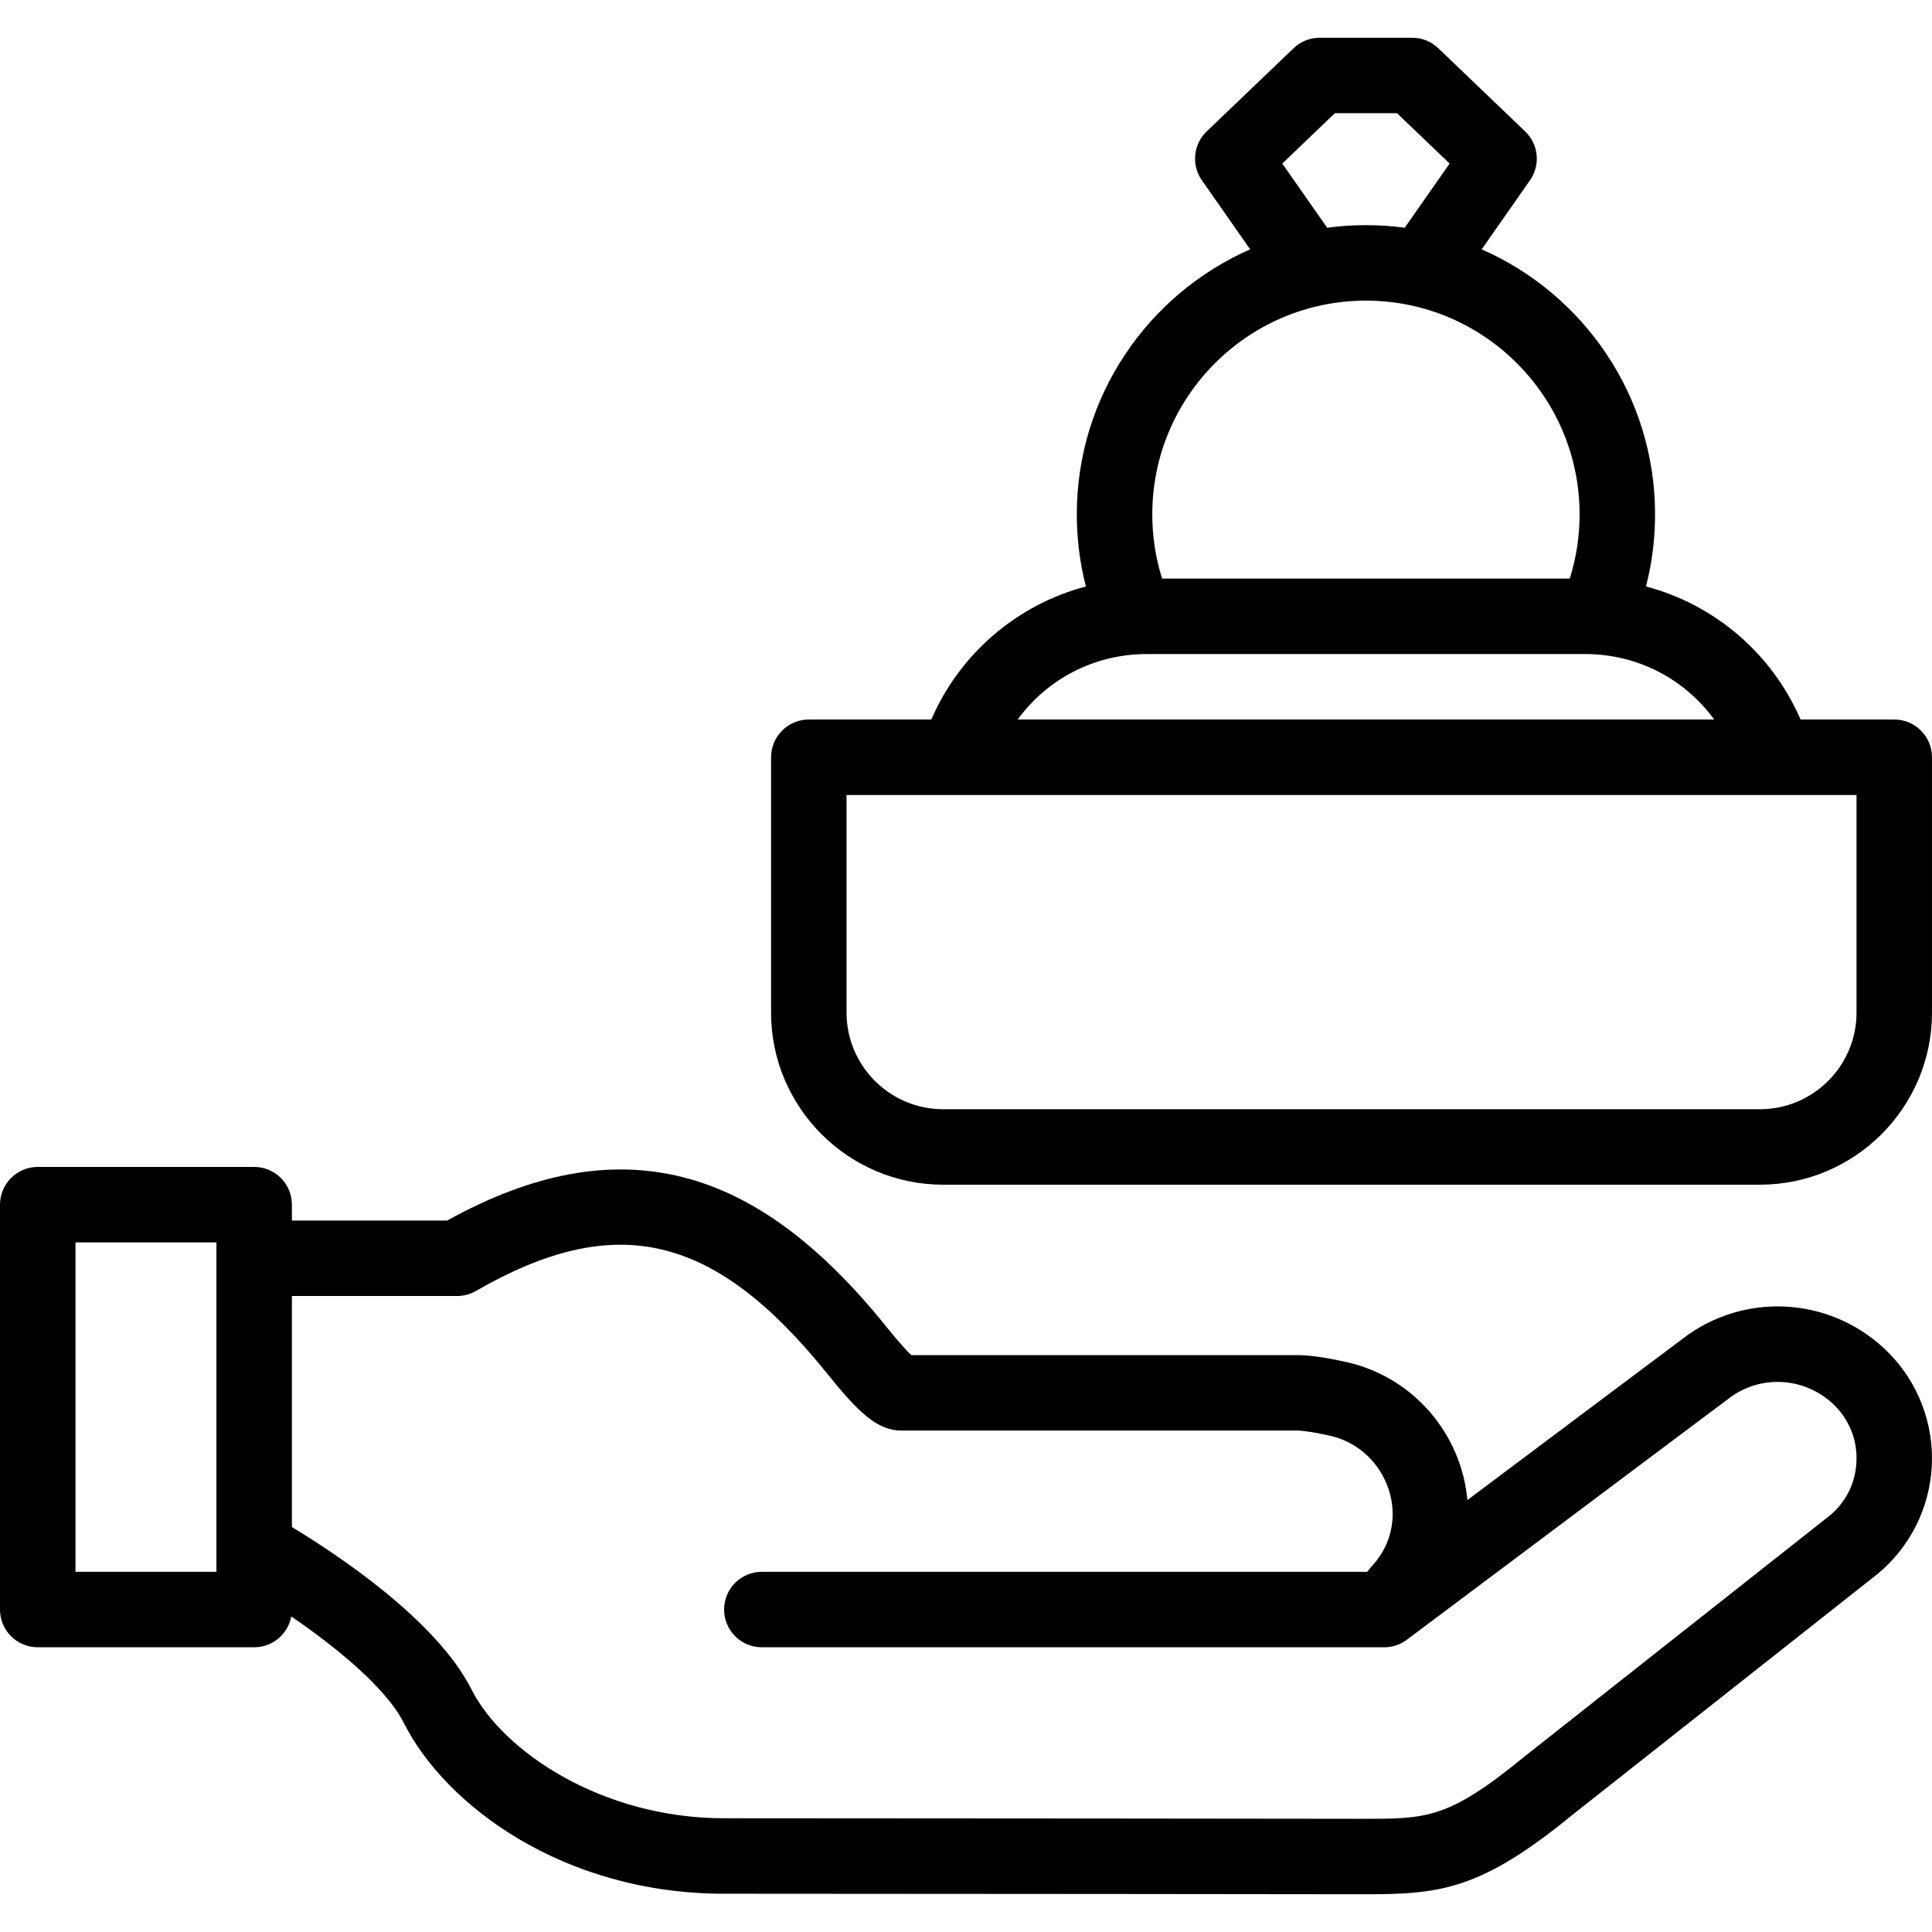 <svg id="Capa_1" enable-background="new 0 0 512 512" height="512" viewBox="0 0 512 512" width="512" xmlns="http://www.w3.org/2000/svg"><g><path d="m447.408 353.676c-.092.064-.183.13-.273.198l-58.26 43.655c-.352-3.901-1.27-7.787-2.764-11.53-5.063-12.679-15.965-22.026-29.161-25.004-5.604-1.264-9.955-1.879-13.302-1.879h-102.162c-1.101-1.054-3.143-3.225-6.663-7.6-17.691-21.989-35.361-34.939-54.019-39.592-19.208-4.79-39.613-1.018-62.305 11.532h-41.142v-4.206c0-5.523-4.477-10-10-10h-57.357c-5.523 0-10 4.477-10 10v107.294c0 5.523 4.477 10 10 10h57.357c4.898 0 8.973-3.521 9.832-8.171 11.507 7.877 25.05 18.743 29.861 28.28 10.985 21.771 42.221 45.203 84.844 45.203 54.664 0 166.365.139 167.499.141l1.716.001c.208.001.414.001.62.001 19.766 0 30.585-1.068 54.822-20.922l80.834-63.814c.048-.038.096-.077.144-.116 8.577-7.031 13.832-17.451 14.415-28.587.585-11.153-3.561-22.085-11.375-29.994-14.229-14.401-36.587-16.458-53.161-4.89zm-390.051 62.868h-37.357v-87.294h37.357zm434.615-29.031c-.293 5.584-2.798 10.593-7.057 14.114l-80.827 63.809c-.048.038-.096.077-.144.116-20.091 16.47-25.82 16.481-42.814 16.447l-1.724-.001c-1.122-.001-112.836-.141-167.512-.141-32.298 0-58.62-17.627-66.988-34.212-9.286-18.405-35.935-35.946-47.549-42.957v-61.232h43.77c1.751 0 3.472-.46 4.99-1.334 37.121-21.374 63.231-15.225 93.124 21.931 8.21 10.206 13.244 15.063 19.647 15.063h104.761c1.025 0 3.545.18 8.9 1.389 6.767 1.526 12.37 6.354 14.989 12.912 2.569 6.433 1.888 13.346-1.867 18.967-.552.825-1.145 1.586-1.761 2.261-.625.684-1.158 1.323-1.615 1.9h-160.4c-5.523 0-10 4.477-10 10s4.477 10 10 10h164.832c.784.009 1.572-.075 2.347-.253.006-.001.012-.003.018-.004.067-.016.133-.032.2-.049.015-.004.031-.008.046-.012.054-.014.107-.029.16-.043.028-.008.056-.015.084-.023.037-.01.074-.022.111-.033.044-.013.088-.026.132-.04.015-.005.03-.01.044-.014.924-.295 1.79-.72 2.576-1.254.391-.262.757-.533 1.098-.81l85.438-64.02c8.552-5.881 20.036-4.784 27.362 2.633 3.925 3.973 5.925 9.261 5.629 14.89z"/><path d="m502 190.68h-24.831c-7.629-17.59-22.791-30.444-40.966-35.263 1.598-6.207 2.404-12.606 2.404-19.128 0-31.346-18.921-58.357-45.942-70.209l12.798-18.3c2.827-4.042 2.284-9.542-1.279-12.954l-23.027-22.047c-1.861-1.782-4.338-2.777-6.916-2.777h-24.507c-2.577 0-5.054.995-6.915 2.777l-23.029 22.046c-3.563 3.412-4.106 8.912-1.279 12.954l12.798 18.301c-27.021 11.853-45.943 38.863-45.943 70.209 0 6.52.807 12.92 2.405 19.129-18.17 4.821-33.336 17.675-40.966 35.262h-32.462c-5.523 0-10 4.477-10 10v67.668c0 25.148 20.46 45.607 45.607 45.607h216.441c25.148 0 45.607-20.46 45.607-45.607v-67.668c.002-5.523-4.475-10-9.998-10zm-162.186-147.338 13.935-13.342h16.477l13.935 13.342-11.897 17.012c-3.362-.453-6.792-.687-10.276-.687s-6.914.234-10.276.687zm22.173 36.326c31.22 0 56.62 25.4 56.62 56.621 0 5.85-.874 11.56-2.605 17.041h-108.031c-1.73-5.482-2.605-11.193-2.605-17.041.001-31.221 25.401-56.621 56.621-56.621zm-58.139 93.662h116.278c13.829 0 26.376 6.632 34.151 17.35h-184.578c7.777-10.717 20.327-17.35 34.149-17.35zm188.152 95.018c0 14.12-11.487 25.607-25.607 25.607h-216.442c-14.12 0-25.607-11.487-25.607-25.607v-57.668h267.656z"/></g></svg>